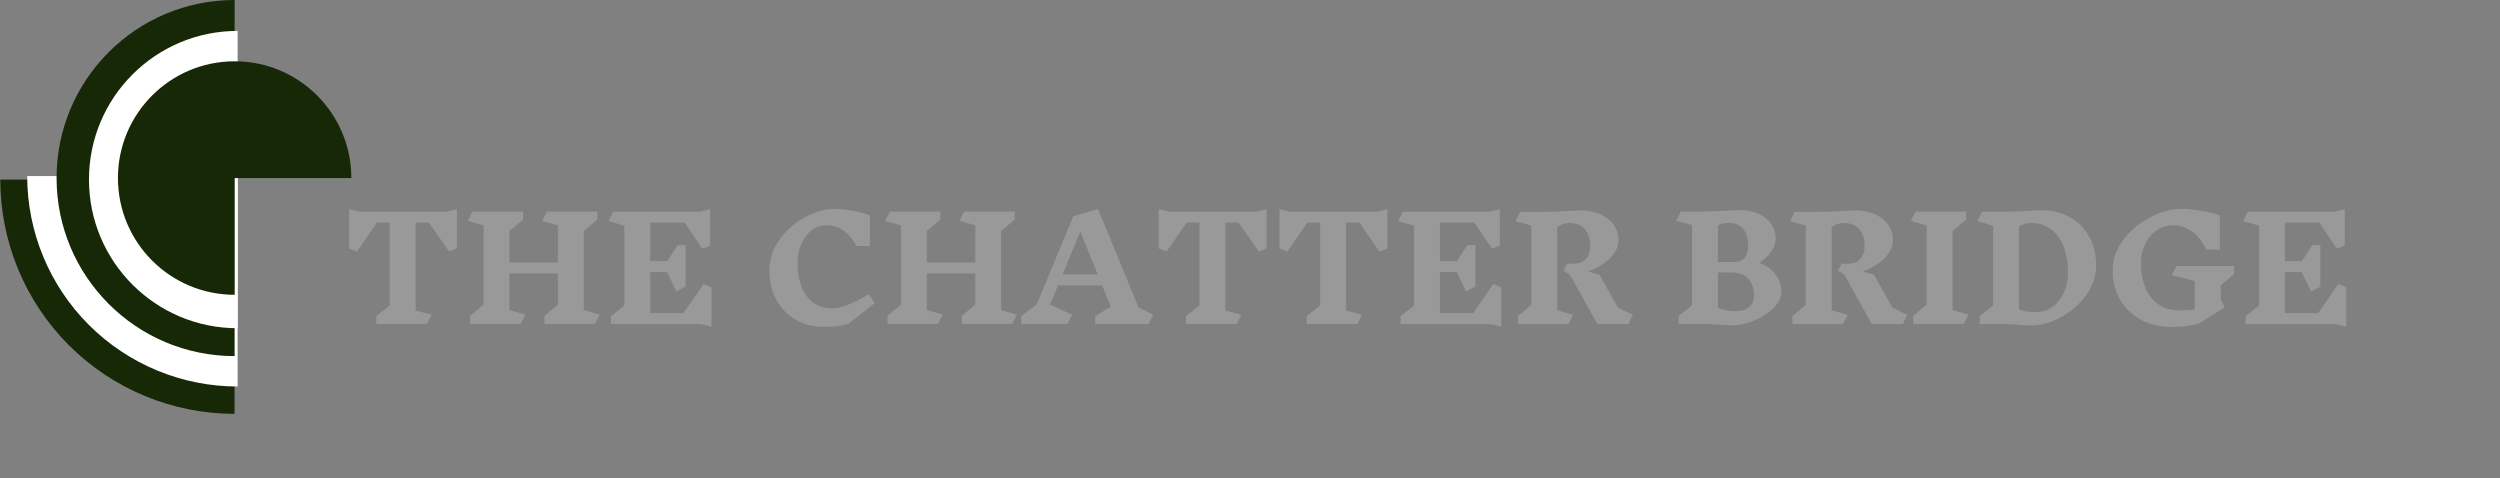 <svg xmlns="http://www.w3.org/2000/svg" xmlns:xlink="http://www.w3.org/1999/xlink" width="15384" zoomAndPan="magnify" viewBox="0 0 11538 2206.5" height="2942" preserveAspectRatio="xMidYMid meet" version="1.0"><rect x="0" y="0" width="11538" height="2206.5" fill="#808080" stroke="none"/><defs><g/><clipPath id="ac8b16cc11"><path d="M 1.309 828.723 L 1082.551 828.723 L 1082.551 1910.008 L 1.309 1910.008 Z M 1.309 828.723 " clip-rule="nonzero"/></clipPath><clipPath id="2e8100a84c"><path d="M 125.992 813.074 L 1096.703 813.074 L 1096.703 1783.785 L 125.992 1783.785 Z M 125.992 813.074 " clip-rule="nonzero"/></clipPath><clipPath id="fdbca69c32"><path d="M 261.109 0 L 1082.676 0 L 1082.676 1643.137 L 261.109 1643.137 Z M 261.109 0 " clip-rule="nonzero"/></clipPath><clipPath id="4beb171f9b"><path d="M 410.609 142.656 L 1097 142.656 L 1097 1514.508 L 410.609 1514.508 Z M 410.609 142.656 " clip-rule="nonzero"/></clipPath><clipPath id="9c3d921c71"><path d="M 544.254 283.148 L 1621.68 283.148 L 1621.68 1360.57 L 544.254 1360.57 Z M 544.254 283.148 " clip-rule="nonzero"/></clipPath><clipPath id="fd138170bf"><path d="M 1082.605 282.844 C 1082.688 282.844 1082.816 282.844 1082.898 282.844 C 1082.98 282.844 1083.109 282.844 1083.191 282.844 C 1380.531 283.137 1621.469 524.285 1621.469 821.707 L 1083.191 821.707 L 1083.191 1360.57 C 785.602 1360.57 544.328 1119.297 544.328 821.707 C 544.328 524.285 785.266 283.137 1082.605 282.844 Z M 1082.605 282.844 " clip-rule="nonzero"/></clipPath></defs><g clip-path="url(#ac8b16cc11)"><path fill="#172806" d="M 1.309 828.766 C 1.309 970.754 29.273 1111.355 83.609 1242.539 C 137.949 1373.719 217.594 1492.914 317.996 1593.316 C 418.398 1693.719 537.594 1773.363 668.777 1827.703 C 799.957 1882.039 940.559 1910.008 1082.551 1910.008 L 1082.551 828.766 Z M 1.309 828.766 " fill-opacity="1" fill-rule="nonzero"/></g><g clip-path="url(#2e8100a84c)"><path fill="#ffffff" d="M 125.508 812.59 C 125.508 940.129 150.629 1066.418 199.438 1184.25 C 248.246 1302.082 319.781 1409.145 409.965 1499.328 C 500.148 1589.512 607.211 1661.051 725.043 1709.855 C 842.875 1758.664 969.164 1783.785 1096.703 1783.785 L 1096.703 812.59 Z M 125.508 812.59 " fill-opacity="1" fill-rule="nonzero"/></g><g clip-path="url(#fdbca69c32)"><path fill="#172806" d="M 261.109 821.738 C 261.109 1275.566 629.008 1643.469 1082.836 1643.469 L 1082.836 0.012 C 629.008 0.012 261.109 367.914 261.109 821.738 " fill-opacity="1" fill-rule="nonzero"/></g><g clip-path="url(#4beb171f9b)"><path fill="#ffffff" d="M 410.609 828.766 C 410.609 1207.688 717.793 1514.871 1096.719 1514.871 L 1096.719 142.656 C 717.793 142.656 410.609 449.84 410.609 828.766 " fill-opacity="1" fill-rule="nonzero"/></g><g clip-path="url(#9c3d921c71)"><g clip-path="url(#fd138170bf)"><path fill="#172806" d="M 1621.469 1360.57 L 1621.469 283.148 L 544.328 283.148 L 544.328 1360.57 Z M 1621.469 1360.57 " fill-opacity="1" fill-rule="nonzero"/></g></g><g fill="#999999" fill-opacity="1"><g transform="translate(1581.132, 1495.409)"><g><path d="M 527.531 -348.828 L 491.266 -334.328 L 398.297 -468.188 L 336.969 -468.188 L 336.969 -61.984 L 410.812 -42.859 L 389.062 0 L 155.625 0 L 155.625 -36.922 L 217.609 -85.719 L 217.609 -468.188 L 158.922 -468.188 L 65.938 -334.328 L 29.672 -348.828 L 29.672 -530.172 L 77.156 -518.312 L 480.062 -518.312 L 527.531 -530.172 Z M 527.531 -348.828 "/></g></g></g><g fill="#999999" fill-opacity="1"><g transform="translate(2138.336, 1495.409)"><g><path d="M 607.984 -0.656 L 374.547 -0.656 L 374.547 -37.594 L 436.531 -89.688 L 436.531 -233.438 L 213 -233.438 L 213 -64.625 L 286.188 -43.516 L 265.094 -0.656 L 31.656 -0.656 L 31.656 -37.594 L 93.641 -89.688 L 93.641 -455 L 20.438 -476.109 L 42.203 -518.969 L 275.641 -518.969 L 275.641 -482.031 L 213 -429.281 L 213 -284.203 L 436.531 -284.203 L 436.531 -455 L 363.344 -476.109 L 385.109 -518.969 L 618.531 -518.969 L 618.531 -482.031 L 555.891 -429.281 L 555.891 -63.969 L 629.094 -43.516 Z M 607.984 -0.656 "/></g></g></g><g fill="#999999" fill-opacity="1"><g transform="translate(2787.859, 1495.409)"><g><path d="M 448.406 0.656 L 31.656 0.656 L 31.656 -36.266 L 93.641 -85.062 L 93.641 -453.688 L 20.438 -475.438 L 42.203 -518.312 L 441.812 -518.312 L 489.297 -530.172 L 489.297 -362.016 L 453.016 -347.516 L 371.906 -468.188 L 213 -468.188 L 213 -290.141 L 291.469 -290.141 L 339.609 -364 L 376.531 -364 L 376.531 -172.109 L 333.672 -150.344 L 290.812 -239.375 L 213 -239.375 L 213 -50.109 L 366.641 -50.109 L 459.609 -184.641 L 495.891 -169.469 L 495.891 12.531 Z M 448.406 0.656 "/></g></g></g><g fill="#999999" fill-opacity="1"><g transform="translate(3328.577, 1495.409)"><g/></g></g><g fill="#999999" fill-opacity="1"><g transform="translate(3512.554, 1495.409)"><g><path d="M 338.281 -531.5 C 363.781 -531.5 393.562 -528.203 427.625 -521.609 C 461.695 -515.016 486.648 -507.977 502.484 -500.5 L 502.484 -360.047 L 439.828 -360.047 C 405.984 -423.785 359.383 -455.656 300.031 -455.656 C 275.852 -455.656 253.656 -447.961 233.438 -432.578 C 213.219 -417.191 197.281 -396.086 185.625 -369.266 C 173.977 -342.453 168.156 -312.344 168.156 -278.938 C 168.156 -241.125 173.977 -206.5 185.625 -175.062 C 197.281 -143.633 214.973 -118.578 238.703 -99.891 C 262.441 -81.211 291.898 -71.875 327.078 -71.875 C 367.078 -71.875 424.004 -93.852 497.859 -137.812 L 524.234 -95.609 L 402.906 -1.312 C 383.562 4.395 364.988 8.238 347.188 10.219 C 329.383 12.195 310.367 13.188 290.141 13.188 C 240.91 13.188 197.172 1.977 158.922 -20.438 C 120.672 -42.863 90.992 -73.75 69.891 -113.094 C 48.797 -152.438 38.25 -197.164 38.25 -247.281 C 38.25 -298.719 54.07 -346.305 85.719 -390.047 C 117.375 -433.785 156.719 -468.297 203.75 -493.578 C 250.789 -518.859 295.633 -531.5 338.281 -531.5 Z M 338.281 -531.5 "/></g></g></g><g fill="#999999" fill-opacity="1"><g transform="translate(4064.483, 1495.409)"><g><path d="M 607.984 -0.656 L 374.547 -0.656 L 374.547 -37.594 L 436.531 -89.688 L 436.531 -233.438 L 213 -233.438 L 213 -64.625 L 286.188 -43.516 L 265.094 -0.656 L 31.656 -0.656 L 31.656 -37.594 L 93.641 -89.688 L 93.641 -455 L 20.438 -476.109 L 42.203 -518.969 L 275.641 -518.969 L 275.641 -482.031 L 213 -429.281 L 213 -284.203 L 436.531 -284.203 L 436.531 -455 L 363.344 -476.109 L 385.109 -518.969 L 618.531 -518.969 L 618.531 -482.031 L 555.891 -429.281 L 555.891 -63.969 L 629.094 -43.516 Z M 607.984 -0.656 "/></g></g></g><g fill="#999999" fill-opacity="1"><g transform="translate(4714.005, 1495.409)"><g><path d="M 586.219 0 L 340.922 0 L 340.922 -36.922 L 412.797 -79.797 L 372.578 -178.047 L 168.812 -178.047 L 132.547 -89.688 L 233.438 -42.859 L 212.328 0 L -0.656 0 L -0.656 -36.922 L 70.562 -90.344 L 239.375 -497.203 L 353.453 -530.828 L 540.719 -76.5 L 607.984 -42.859 Z M 271.688 -426.641 L 189.906 -228.812 L 352.125 -228.812 Z M 271.688 -426.641 "/></g></g></g><g fill="#999999" fill-opacity="1"><g transform="translate(5318.028, 1495.409)"><g><path d="M 527.531 -348.828 L 491.266 -334.328 L 398.297 -468.188 L 336.969 -468.188 L 336.969 -61.984 L 410.812 -42.859 L 389.062 0 L 155.625 0 L 155.625 -36.922 L 217.609 -85.719 L 217.609 -468.188 L 158.922 -468.188 L 65.938 -334.328 L 29.672 -348.828 L 29.672 -530.172 L 77.156 -518.312 L 480.062 -518.312 L 527.531 -530.172 Z M 527.531 -348.828 "/></g></g></g><g fill="#999999" fill-opacity="1"><g transform="translate(5875.232, 1495.409)"><g><path d="M 527.531 -348.828 L 491.266 -334.328 L 398.297 -468.188 L 336.969 -468.188 L 336.969 -61.984 L 410.812 -42.859 L 389.062 0 L 155.625 0 L 155.625 -36.922 L 217.609 -85.719 L 217.609 -468.188 L 158.922 -468.188 L 65.938 -334.328 L 29.672 -348.828 L 29.672 -530.172 L 77.156 -518.312 L 480.062 -518.312 L 527.531 -530.172 Z M 527.531 -348.828 "/></g></g></g><g fill="#999999" fill-opacity="1"><g transform="translate(6432.436, 1495.409)"><g><path d="M 448.406 0.656 L 31.656 0.656 L 31.656 -36.266 L 93.641 -85.062 L 93.641 -453.688 L 20.438 -475.438 L 42.203 -518.312 L 441.812 -518.312 L 489.297 -530.172 L 489.297 -362.016 L 453.016 -347.516 L 371.906 -468.188 L 213 -468.188 L 213 -290.141 L 291.469 -290.141 L 339.609 -364 L 376.531 -364 L 376.531 -172.109 L 333.672 -150.344 L 290.812 -239.375 L 213 -239.375 L 213 -50.109 L 366.641 -50.109 L 459.609 -184.641 L 495.891 -169.469 L 495.891 12.531 Z M 448.406 0.656 "/></g></g></g><g fill="#999999" fill-opacity="1"><g transform="translate(6973.155, 1495.409)"><g><path d="M 542.047 0 L 398.953 0 L 271.688 -228.156 L 242.672 -245.969 L 259.156 -278.281 L 289.484 -278.281 C 313.223 -278.281 331.906 -285.531 345.531 -300.031 C 359.164 -314.539 365.984 -334.984 365.984 -361.359 C 365.984 -392.129 357.738 -417.297 341.25 -436.859 C 324.758 -456.43 300.691 -466.219 269.047 -466.219 C 249.266 -466.219 230.801 -460.062 213.656 -447.75 L 213.656 -63.297 L 286.844 -42.203 L 265.75 0.656 L 32.312 0.656 L 32.312 -36.266 L 94.297 -88.359 L 94.297 -454.344 L 21.094 -474.781 L 42.859 -517.641 L 152.328 -517.641 C 190.578 -517.641 228.164 -518.961 265.094 -521.609 C 291.469 -523.359 311.25 -524.234 324.438 -524.234 C 358.289 -524.234 388.297 -518.188 414.453 -506.094 C 440.609 -494.008 460.828 -477.633 475.109 -456.969 C 489.398 -436.312 496.547 -413.234 496.547 -387.734 C 496.547 -356.961 482.914 -328.391 455.656 -302.016 C 428.406 -275.641 395.219 -255.859 356.094 -242.672 L 408.844 -227.5 L 494.562 -74.516 L 563.141 -42.859 Z M 542.047 0 "/></g></g></g><g fill="#999999" fill-opacity="1"><g transform="translate(7531.678, 1495.409)"><g/></g></g><g fill="#999999" fill-opacity="1"><g transform="translate(7715.654, 1495.409)"><g><path d="M 403.562 -282.234 C 435.219 -270.359 460.164 -252.879 478.406 -229.797 C 496.656 -206.723 505.781 -180.898 505.781 -152.328 C 505.781 -124.629 493.801 -98.582 469.844 -74.188 C 445.883 -49.789 416.098 -30.336 380.484 -15.828 C 344.879 -1.316 310.812 5.938 278.281 5.938 C 256.301 5.938 234.758 4.836 213.656 2.641 C 178.488 0.441 151.234 -0.656 131.891 -0.656 L 31.656 -0.656 L 31.656 -37.594 L 93.641 -86.391 L 93.641 -456.984 L 20.438 -476.109 L 42.203 -518.969 L 131.219 -518.969 C 171.227 -518.969 210.578 -520.285 249.266 -522.922 C 279.16 -524.68 301.141 -525.562 315.203 -525.562 C 347.734 -525.562 376.414 -519.844 401.25 -508.406 C 426.094 -496.977 445.328 -481.484 458.953 -461.922 C 472.586 -442.359 479.406 -420.488 479.406 -396.312 C 479.406 -374.77 472.477 -354.109 458.625 -334.328 C 444.781 -314.547 426.426 -296.961 403.562 -281.578 Z M 352.797 -361.359 C 352.797 -393.016 345.32 -418.516 330.375 -437.859 C 315.426 -457.203 293.223 -466.875 263.766 -466.875 C 245.742 -466.875 228.82 -463.133 213 -455.656 L 213 -286.188 L 286.844 -286.188 C 308.383 -286.188 324.758 -292.562 335.969 -305.312 C 347.188 -318.062 352.797 -336.742 352.797 -361.359 Z M 297.406 -59.344 C 322.895 -59.344 343.004 -65.938 357.734 -79.125 C 372.461 -92.312 379.828 -110.336 379.828 -133.203 C 379.828 -163.098 371.582 -187.602 355.094 -206.719 C 338.613 -225.844 314.109 -236.285 281.578 -238.047 L 213 -238.047 L 213 -73.859 C 238.051 -64.18 265.961 -59.344 296.734 -59.344 Z M 297.406 -59.344 "/></g></g></g><g fill="#999999" fill-opacity="1"><g transform="translate(8239.888, 1495.409)"><g><path d="M 542.047 0 L 398.953 0 L 271.688 -228.156 L 242.672 -245.969 L 259.156 -278.281 L 289.484 -278.281 C 313.223 -278.281 331.906 -285.531 345.531 -300.031 C 359.164 -314.539 365.984 -334.984 365.984 -361.359 C 365.984 -392.129 357.738 -417.297 341.25 -436.859 C 324.758 -456.43 300.691 -466.219 269.047 -466.219 C 249.266 -466.219 230.801 -460.062 213.656 -447.75 L 213.656 -63.297 L 286.844 -42.203 L 265.75 0.656 L 32.312 0.656 L 32.312 -36.266 L 94.297 -88.359 L 94.297 -454.344 L 21.094 -474.781 L 42.859 -517.641 L 152.328 -517.641 C 190.578 -517.641 228.164 -518.961 265.094 -521.609 C 291.469 -523.359 311.25 -524.234 324.438 -524.234 C 358.289 -524.234 388.297 -518.188 414.453 -506.094 C 440.609 -494.008 460.828 -477.633 475.109 -456.969 C 489.398 -436.312 496.547 -413.234 496.547 -387.734 C 496.547 -356.961 482.914 -328.391 455.656 -302.016 C 428.406 -275.641 395.219 -255.859 356.094 -242.672 L 408.844 -227.5 L 494.562 -74.516 L 563.141 -42.859 Z M 542.047 0 "/></g></g></g><g fill="#999999" fill-opacity="1"><g transform="translate(8798.411, 1495.409)"><g><path d="M 265.094 -0.656 L 31.656 -0.656 L 31.656 -37.594 L 93.641 -89.688 L 93.641 -455 L 20.438 -476.109 L 42.203 -518.969 L 275.641 -518.969 L 275.641 -482.031 L 213 -429.281 L 213 -63.969 L 286.188 -43.516 Z M 265.094 -0.656 "/></g></g></g><g fill="#999999" fill-opacity="1"><g transform="translate(9105.038, 1495.409)"><g><path d="M 318.5 -524.906 C 367.738 -524.906 411.367 -514.02 449.391 -492.25 C 487.422 -470.488 516.875 -440.266 537.75 -401.578 C 558.633 -362.898 569.078 -319.16 569.078 -270.359 C 569.078 -220.242 553.359 -173.973 521.922 -131.547 C 490.492 -89.129 451.477 -55.5 404.875 -30.656 C 358.281 -5.82 313.883 6.594 271.688 6.594 C 251.457 6.594 231.453 5.492 211.672 3.297 C 178.703 1.098 153.426 0 135.844 0 L 31.656 0 L 31.656 -36.922 L 93.641 -85.719 L 93.641 -453.016 L 20.438 -475.438 L 42.203 -518.312 L 135.188 -518.312 C 175.625 -518.312 215.188 -519.629 253.875 -522.266 C 283.77 -524.023 305.312 -524.906 318.5 -524.906 Z M 290.812 -54.734 C 318.5 -54.734 343.66 -62.645 366.297 -78.469 C 388.941 -94.289 406.75 -116.27 419.719 -144.406 C 432.688 -172.539 439.172 -204.195 439.172 -239.375 C 439.172 -281.57 432.906 -319.707 420.375 -353.781 C 407.852 -387.852 388.734 -415.109 363.016 -435.547 C 337.297 -455.992 305.531 -466.219 267.719 -466.219 C 247.938 -466.219 229.695 -460.941 213 -450.391 L 213 -67.266 C 235.414 -58.91 261.129 -54.734 290.141 -54.734 Z M 290.812 -54.734 "/></g></g></g><g fill="#999999" fill-opacity="1"><g transform="translate(9711.698, 1495.409)"><g><path d="M 537.422 -115.406 L 555.234 -75.828 L 433.906 -1.312 C 412.363 4.395 391.695 8.238 371.906 10.219 C 352.125 12.195 330.805 13.188 307.953 13.188 C 255.191 13.188 208.367 1.977 167.484 -20.438 C 126.609 -42.863 94.957 -73.75 72.531 -113.094 C 50.113 -152.438 38.906 -197.164 38.906 -247.281 C 38.906 -298.719 55.609 -346.305 89.016 -390.047 C 122.43 -433.785 164.086 -468.297 213.984 -493.578 C 263.879 -518.859 311.25 -531.5 356.094 -531.5 C 383.344 -531.5 415.43 -528.203 452.359 -521.609 C 489.285 -515.016 516.32 -507.977 533.469 -500.5 L 533.469 -343.562 L 471.484 -343.562 C 432.797 -418.289 381.582 -455.656 317.844 -455.656 C 290.145 -455.656 264.973 -447.961 242.328 -432.578 C 219.691 -417.191 201.781 -396.086 188.594 -369.266 C 175.406 -342.453 168.812 -312.344 168.812 -278.938 C 168.812 -239.812 175.297 -203.875 188.266 -171.125 C 201.234 -138.375 220.906 -112.211 247.281 -92.641 C 273.656 -73.078 306.188 -63.297 344.875 -63.297 C 346.633 -63.297 354.766 -63.297 369.266 -63.297 C 383.773 -63.297 399.828 -64.617 417.422 -67.266 L 417.422 -199.141 L 311.25 -224.859 L 333.016 -267.719 L 599.422 -267.719 L 599.422 -230.797 L 537.422 -178.047 Z M 537.422 -115.406 "/></g></g></g><g fill="#999999" fill-opacity="1"><g transform="translate(10332.207, 1495.409)"><g><path d="M 448.406 0.656 L 31.656 0.656 L 31.656 -36.266 L 93.641 -85.062 L 93.641 -453.688 L 20.438 -475.438 L 42.203 -518.312 L 441.812 -518.312 L 489.297 -530.172 L 489.297 -362.016 L 453.016 -347.516 L 371.906 -468.188 L 213 -468.188 L 213 -290.141 L 291.469 -290.141 L 339.609 -364 L 376.531 -364 L 376.531 -172.109 L 333.672 -150.344 L 290.812 -239.375 L 213 -239.375 L 213 -50.109 L 366.641 -50.109 L 459.609 -184.641 L 495.891 -169.469 L 495.891 12.531 Z M 448.406 0.656 "/></g></g></g></svg>